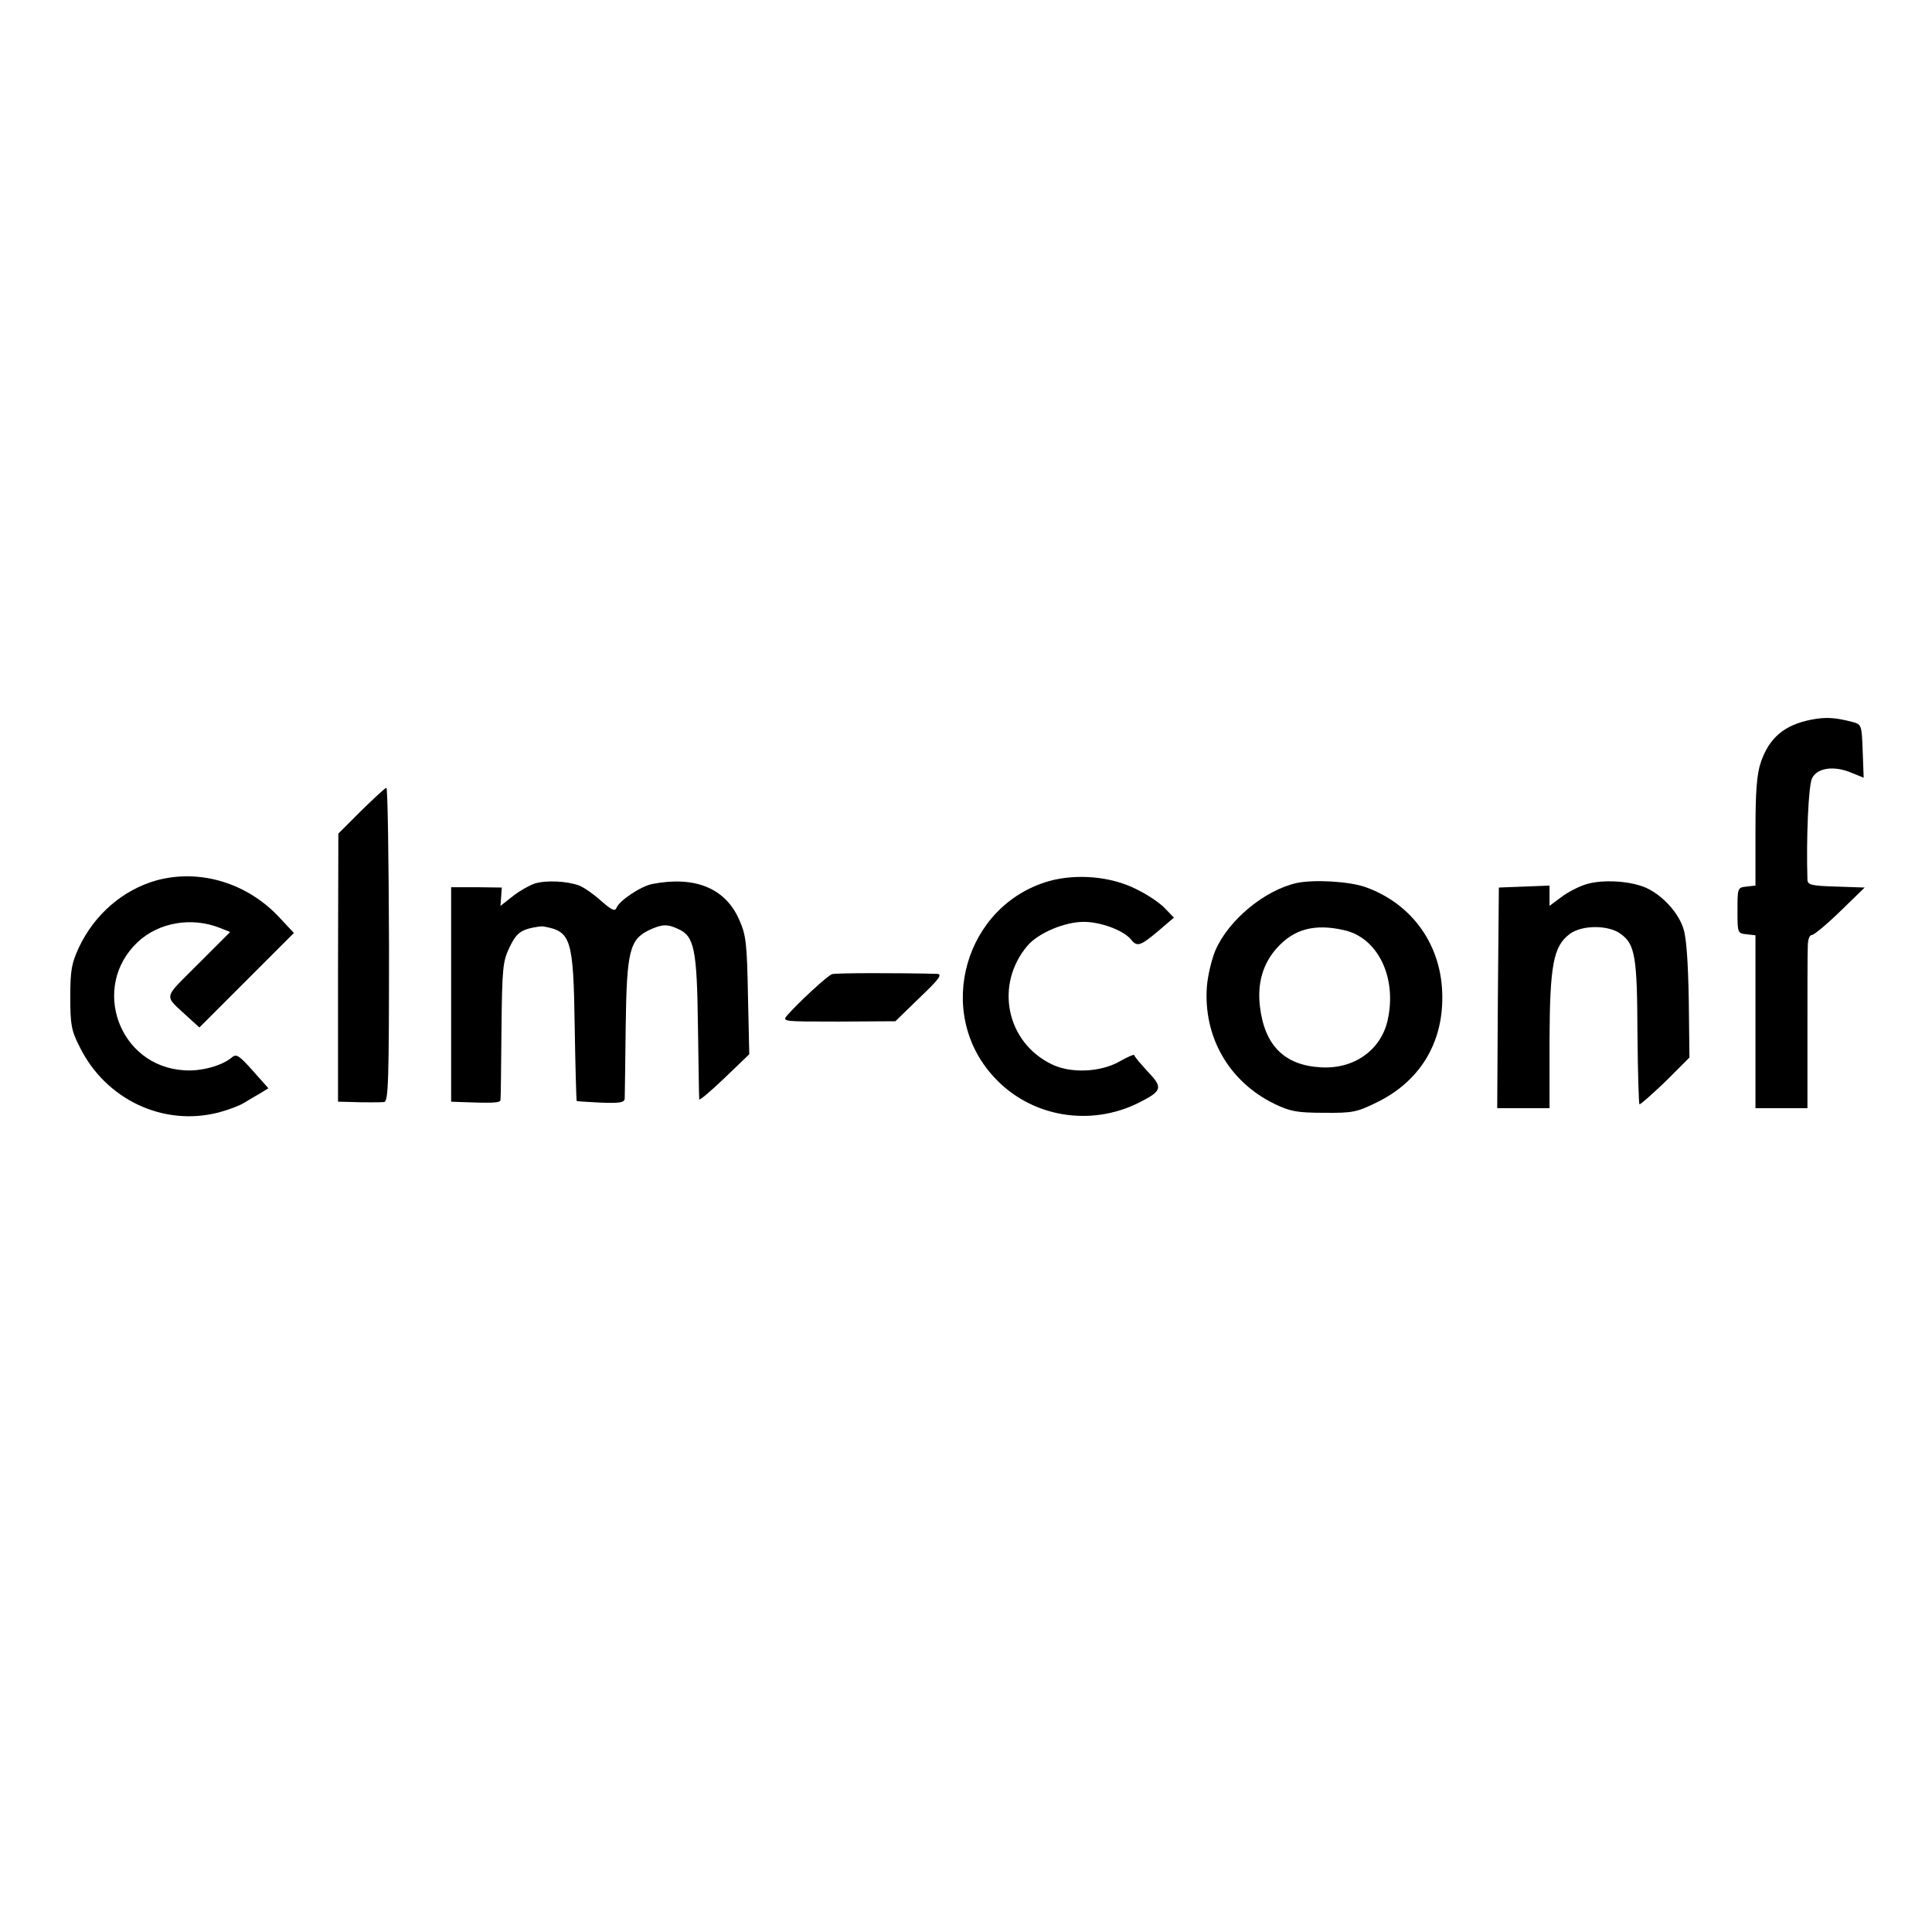 <?xml version="1.0" standalone="no"?>
<!DOCTYPE svg PUBLIC "-//W3C//DTD SVG 20010904//EN"
 "http://www.w3.org/TR/2001/REC-SVG-20010904/DTD/svg10.dtd">
<svg version="1.0" xmlns="http://www.w3.org/2000/svg"
 width="591pt" height="591pt" viewBox="0 0 591 591"
 preserveAspectRatio="xMidYMid meet">
<g transform="translate(0,591) scale(0.1,-0.1)"
fill="#000000" stroke="none">
<path d="M5543 3709 c-84 -16 -131 -55 -157 -132 -12 -36 -16 -88 -16 -212 l0
-164 -27 -3 c-28 -3 -28 -4 -28 -73 0 -69 0 -70 28 -73 l27 -3 0 -265 0 -264
80 0 79 0 0 228 c0 125 0 244 1 265 0 23 5 37 13 37 6 0 46 33 87 73 l74 72
-87 3 c-74 2 -87 5 -88 20 -4 126 3 289 14 311 15 32 67 40 121 17 l37 -15 -3
81 c-3 81 -3 82 -33 90 -51 13 -78 15 -122 7z"/>
<path d="M1105 3430 l-70 -70 -1 -410 0 -410 38 -1 c21 -1 49 -1 63 -1 14 0
32 0 40 1 13 1 15 61 15 481 -1 264 -4 480 -8 480 -4 0 -38 -32 -77 -70z"/>
<path d="M479 3217 c-103 -29 -190 -104 -238 -206 -22 -48 -26 -69 -26 -151 0
-83 3 -102 28 -151 79 -162 256 -246 426 -202 30 8 64 21 77 29 13 8 35 21 49
29 l26 16 -48 54 c-41 46 -50 52 -63 41 -30 -26 -95 -44 -147 -40 -199 12
-287 255 -142 392 65 61 166 78 253 43 l30 -12 -98 -98 c-110 -111 -107 -91
-28 -165 l32 -29 144 144 145 145 -42 45 c-99 108 -245 152 -378 116z"/>
<path d="M3210 3215 c-258 -73 -352 -400 -171 -598 112 -124 296 -156 447 -79
69 35 72 45 25 94 -22 24 -41 46 -41 50 0 4 -21 -5 -47 -20 -58 -32 -147 -36
-205 -8 -140 67 -176 244 -75 363 33 39 114 73 172 73 53 0 121 -26 144 -53
19 -24 28 -22 83 24 l49 42 -28 29 c-15 16 -55 43 -89 59 -76 38 -180 47 -264
24z"/>
<path d="M1635 3207 c-17 -6 -47 -23 -67 -39 l-37 -29 2 28 2 28 -77 1 -78 0
0 -328 0 -328 23 -1 c104 -4 127 -3 128 6 1 6 2 102 3 215 2 191 4 209 25 253
18 37 30 48 57 56 18 5 39 8 46 7 85 -15 92 -36 96 -306 2 -124 5 -226 6 -228
2 -1 35 -3 74 -5 59 -2 72 0 73 13 0 8 2 107 3 220 3 231 12 266 72 295 39 18
55 19 89 3 49 -22 57 -62 60 -298 2 -118 3 -218 4 -223 1 -4 35 25 77 65 l76
73 -4 180 c-3 162 -6 185 -27 232 -42 96 -135 134 -265 109 -34 -6 -102 -51
-110 -73 -5 -12 -15 -7 -47 21 -22 20 -52 41 -67 47 -38 14 -102 17 -137 6z"/>
<path d="M3967 3209 c-98 -22 -208 -112 -249 -206 -11 -26 -23 -75 -26 -109
-12 -155 67 -293 207 -361 48 -23 69 -27 151 -27 88 -1 101 2 162 32 129 63
201 178 200 322 0 156 -90 284 -234 336 -50 18 -157 24 -211 13z m143 -144
c104 -22 164 -144 135 -275 -20 -92 -103 -151 -204 -145 -112 6 -173 67 -187
187 -8 71 9 130 52 178 52 58 115 75 204 55z"/>
<path d="M4852 3205 c-23 -7 -58 -25 -77 -40 l-35 -26 0 31 0 31 -77 -3 -78
-3 -3 -337 -2 -338 80 0 80 0 0 208 c1 231 12 288 62 325 37 28 119 28 156 0
44 -32 50 -70 51 -303 1 -117 4 -216 6 -218 2 -2 37 29 79 69 l74 74 -2 175
c-2 113 -7 190 -16 218 -15 49 -62 101 -112 125 -47 22 -134 28 -186 12z"/>
<path d="M2545 2930 c-14 -5 -101 -85 -137 -126 -16 -19 -13 -19 157 -19 l174
1 74 72 c61 58 71 72 53 73 -116 3 -310 3 -321 -1z"/>
</g>
</svg>
